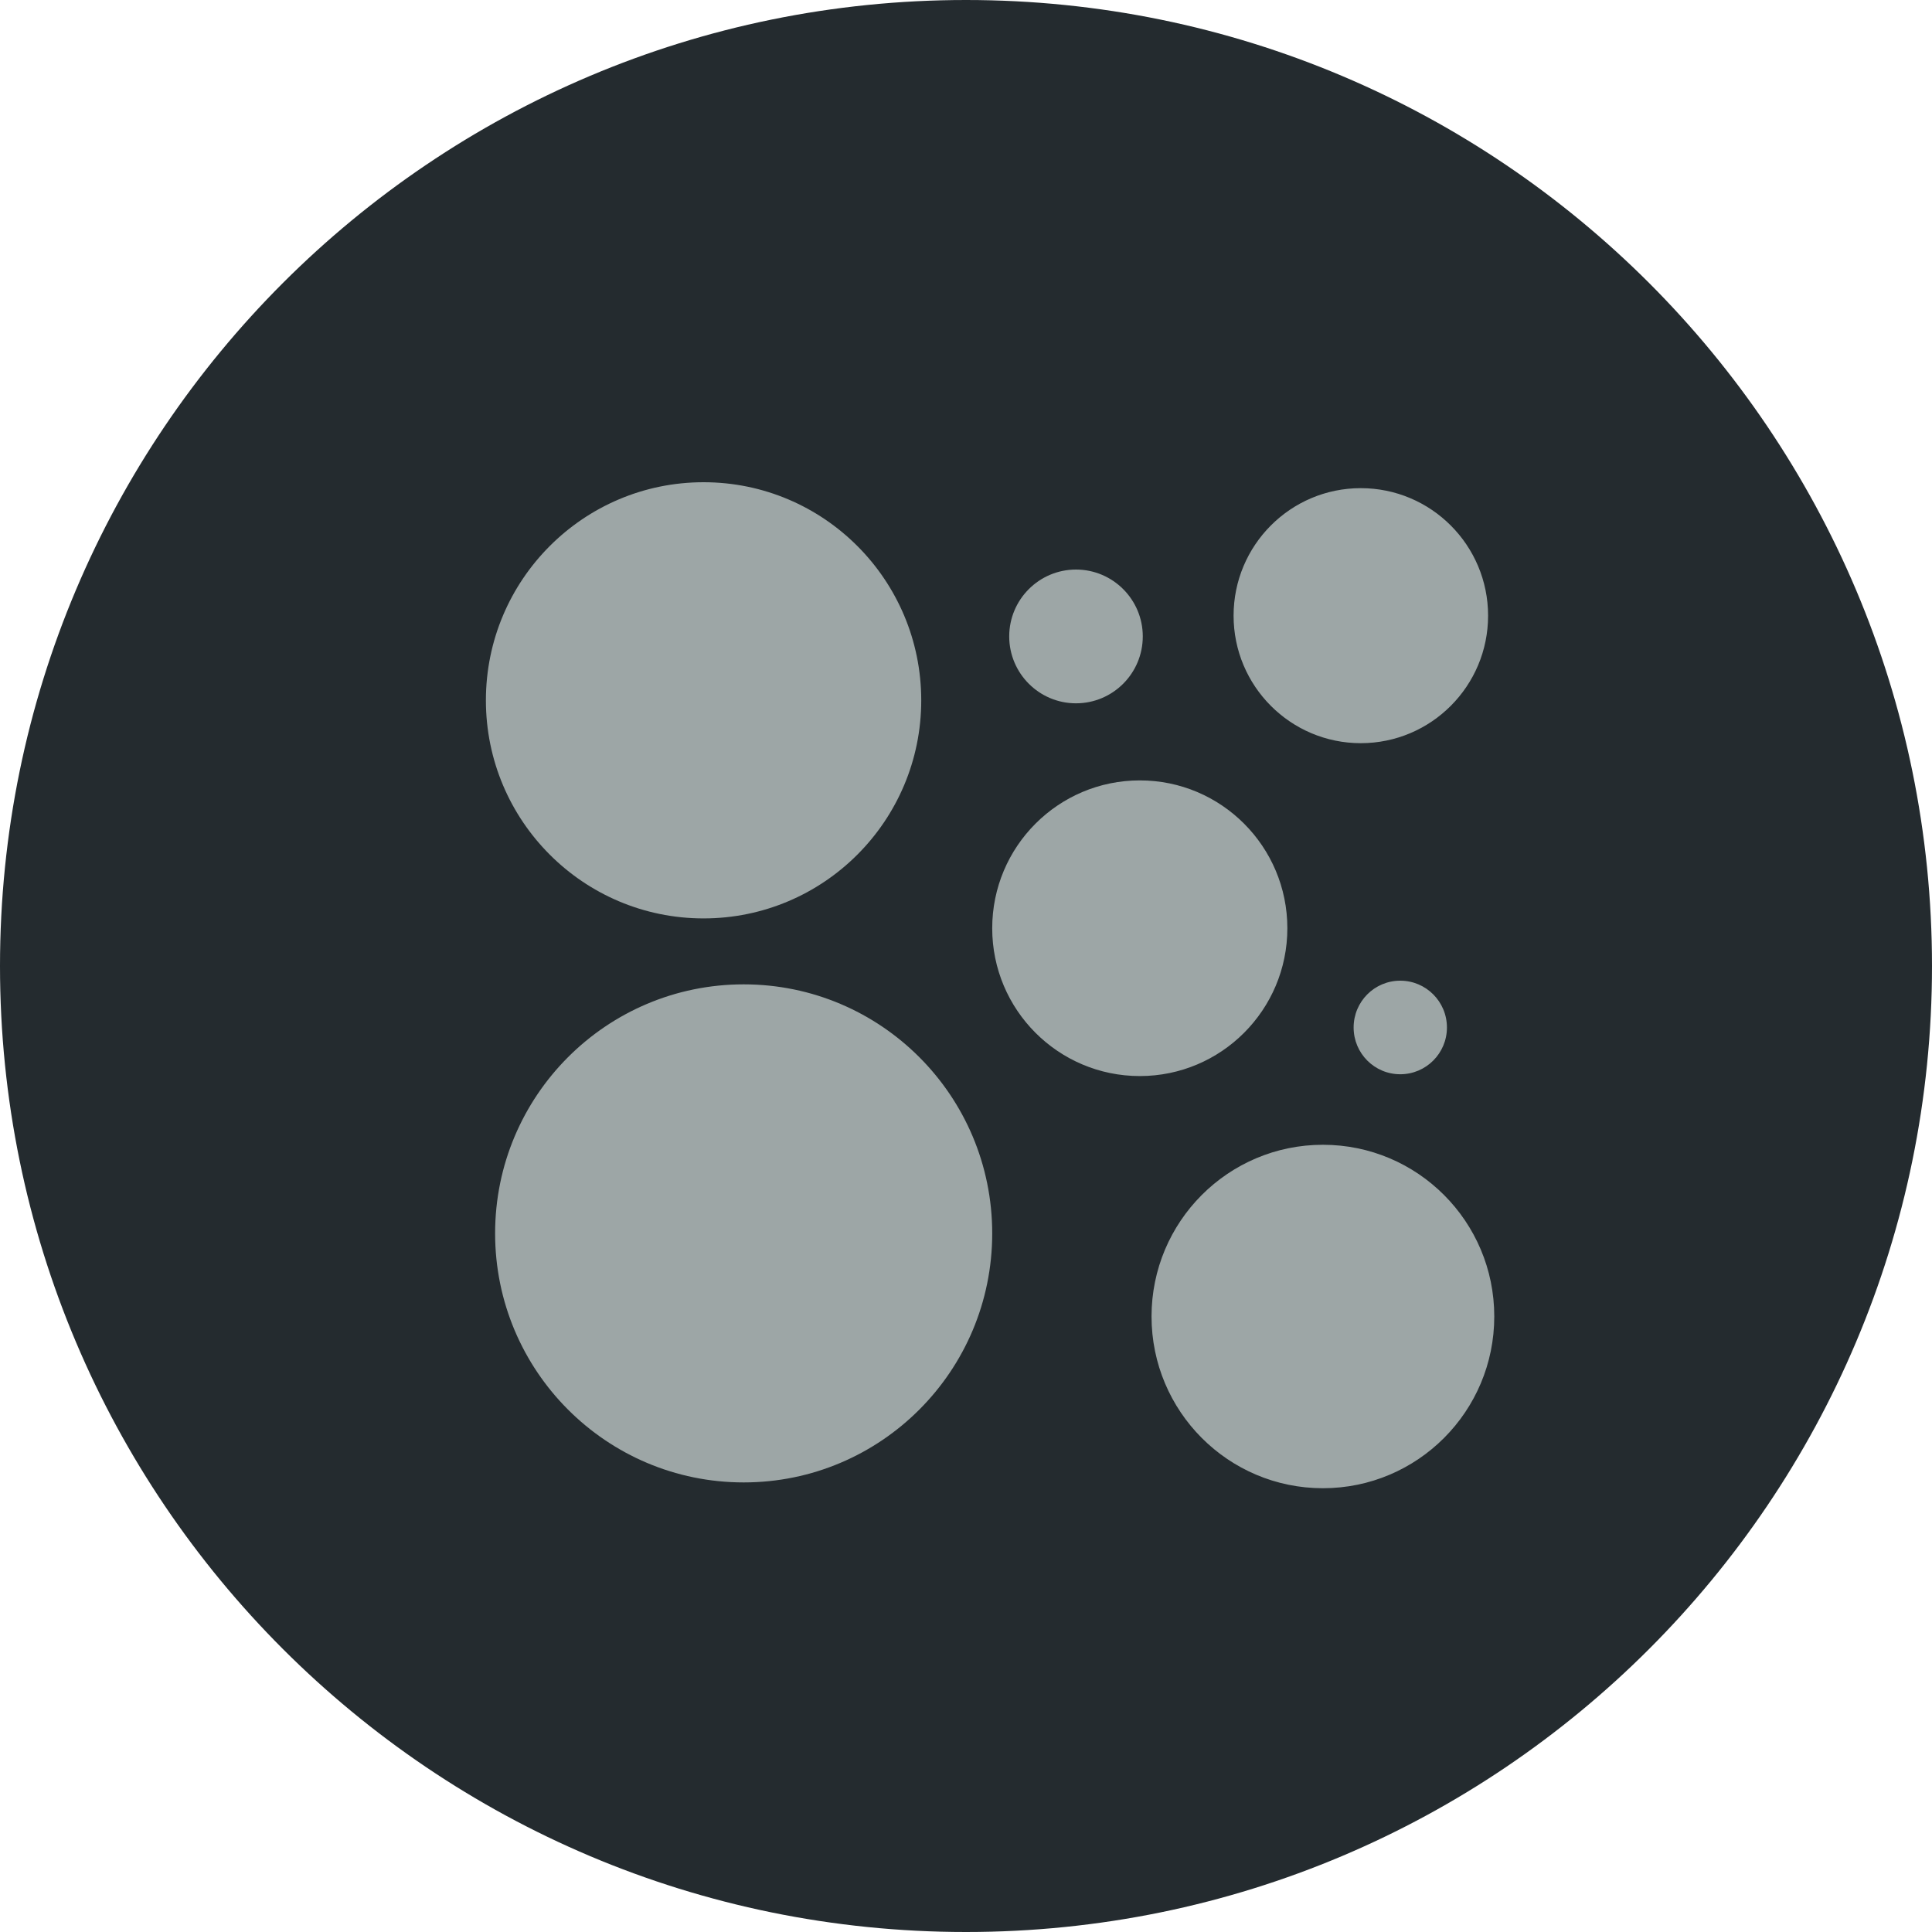 <svg  xmlns="http://www.w3.org/2000/svg" xmlns:xlink="http://www.w3.org/1999/xlink" width="30px" height="30px"><path fill-rule="evenodd"  fill="rgb(36, 43, 47)" d="M15.000,0.000 C23.284,0.000 30.000,6.716 30.000,15.000 C30.000,23.284 23.284,30.000 15.000,30.000 C6.716,30.000 0.000,23.284 0.000,15.000 C0.000,6.716 6.716,0.000 15.000,0.000 Z"/><path fill-rule="evenodd"  fill="rgb(157, 166, 166)" d="M21.130,11.540 C20.039,11.540 19.155,10.653 19.155,9.560 C19.155,8.467 20.039,7.580 21.130,7.580 C22.222,7.580 23.107,8.467 23.107,9.560 C23.107,10.653 22.222,11.540 21.130,11.540 ZM16.708,10.921 C16.136,10.921 15.671,10.456 15.671,9.882 C15.671,9.309 16.136,8.844 16.708,8.844 C17.280,8.844 17.745,9.309 17.745,9.882 C17.745,10.456 17.280,10.921 16.708,10.921 ZM17.699,12.118 C18.964,12.118 19.990,13.146 19.990,14.414 C19.990,15.681 18.964,16.709 17.699,16.709 C16.433,16.709 15.407,15.681 15.407,14.414 C15.407,13.146 16.433,12.118 17.699,12.118 ZM10.925,14.261 C9.059,14.261 7.545,12.745 7.545,10.875 C7.545,9.005 9.059,7.488 10.925,7.488 C12.791,7.488 14.305,9.005 14.305,10.875 C14.305,12.745 12.791,14.261 10.925,14.261 ZM11.548,15.285 C13.680,15.285 15.407,17.016 15.407,19.152 C15.407,21.288 13.680,23.019 11.548,23.019 C9.416,23.019 7.688,21.288 7.688,19.152 C7.688,17.016 9.416,15.285 11.548,15.285 ZM21.743,16.681 C21.343,16.681 21.019,16.356 21.019,15.955 C21.019,15.553 21.343,15.228 21.743,15.228 C22.143,15.228 22.468,15.553 22.468,15.955 C22.468,16.356 22.143,16.681 21.743,16.681 ZM20.542,17.776 C22.012,17.776 23.203,18.969 23.203,20.442 C23.203,21.915 22.012,23.109 20.542,23.109 C19.072,23.109 17.881,21.915 17.881,20.442 C17.881,18.969 19.072,17.776 20.542,17.776 Z"/></svg>